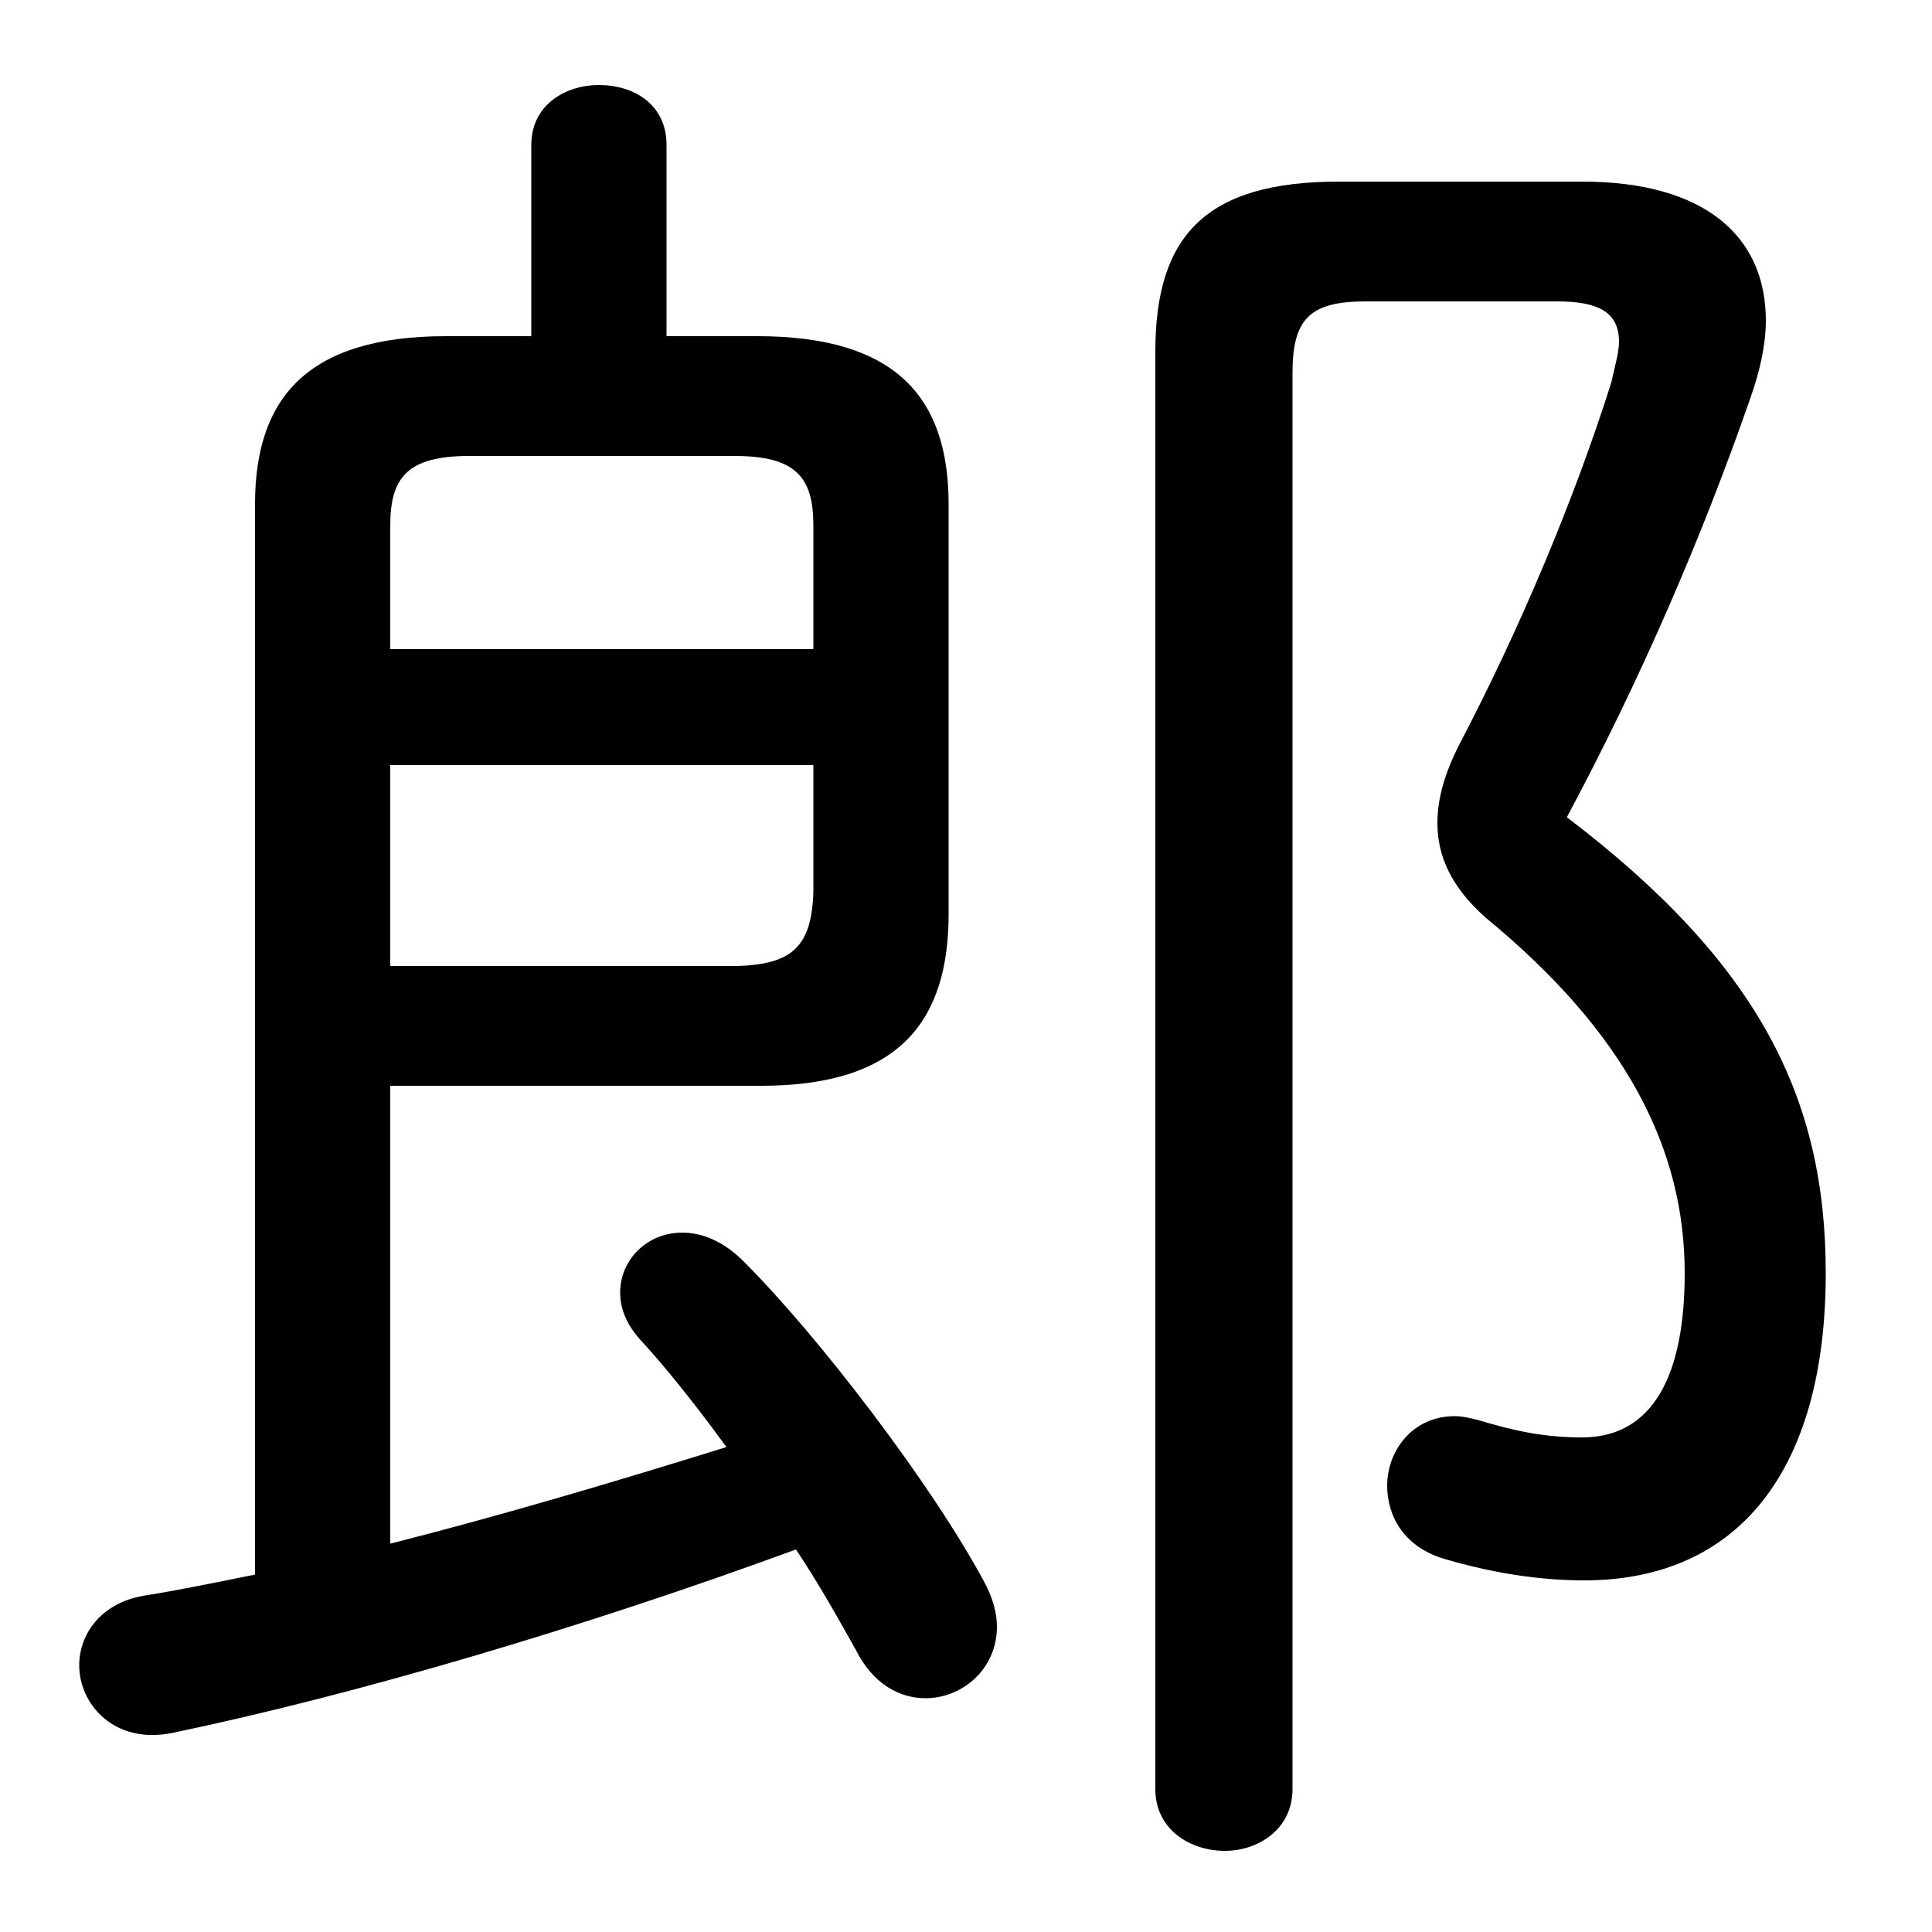<svg xmlns="http://www.w3.org/2000/svg" viewBox="0 -44.0 50.0 50.0">
    <rect x="0" y="-44.0" width="50.0" height="50.0" fill="#808080" stroke="none"/>
    <g transform="scale(1, -1)">
        <!-- ボディの枠 -->
        <rect x="0" y="-6.0" width="50.0" height="50.0"
            stroke="white" fill="white"/>
        <!-- グリフ座標系の原点 -->
        <circle cx="0" cy="0" r="5" fill="white"/>
        <!-- グリフのアウトライン -->
        <g style="fill:black;stroke:#000000;stroke-width:0;stroke-linecap:round;stroke-linejoin:round;">
        <path d="M 6.6 3.25 C 5.6 3.05 4.65 2.85 3.7 2.7 C 2.6 2.5 2.05 1.7 2.05 0.9 C 2.05 -0.1 2.95 -1.15 4.45 -0.85 C 9.25 0.15 15.15 1.9 20.6 3.9 C 21.2 3.0 21.7 2.1 22.15 1.3 C 22.6 0.4 23.3 0.05 23.95 0.05 C 24.9 0.05 25.8 0.8 25.8 1.9 C 25.8 2.25 25.7 2.65 25.45 3.1 C 24.1 5.6 21.2 9.4 19.25 11.35 C 18.7 11.9 18.15 12.1 17.65 12.1 C 16.75 12.1 16.05 11.4 16.05 10.55 C 16.05 10.15 16.2 9.75 16.55 9.35 C 17.2 8.65 18.0 7.65 18.8 6.55 C 15.9 5.65 13.05 4.8 10.1 4.05 L 10.1 15.9 L 19.7 15.9 C 23.3 15.9 24.55 17.6 24.55 20.35 L 24.55 30.95 C 24.55 33.7 23.2 35.3 19.6 35.3 L 17.25 35.3 L 17.25 40.25 C 17.25 41.3 16.4 41.8 15.5 41.8 C 14.65 41.8 13.75 41.3 13.75 40.25 L 13.75 35.3 L 11.55 35.3 C 7.95 35.3 6.6 33.7 6.6 30.95 Z M 10.1 19.0 L 10.1 24.2 L 21.05 24.2 L 21.05 20.9 C 21.0 19.5 20.5 19.05 19.1 19.0 Z M 21.05 27.2 L 10.1 27.2 L 10.1 30.4 C 10.1 31.65 10.55 32.2 12.15 32.2 L 19.0 32.2 C 20.6 32.2 21.05 31.65 21.05 30.4 Z M 34.65 39.3 C 31.2 39.3 29.9 37.9 29.9 34.9 L 29.9 -2.3 C 29.9 -3.35 30.8 -3.9 31.7 -3.9 C 32.55 -3.9 33.45 -3.35 33.45 -2.3 L 33.45 34.35 C 33.45 35.75 33.9 36.2 35.35 36.2 L 40.3 36.2 C 41.4 36.2 41.9 35.9 41.9 35.15 C 41.9 34.9 41.8 34.55 41.7 34.1 C 40.75 31.1 39.35 27.75 37.75 24.7 C 37.4 24.0 37.2 23.35 37.2 22.7 C 37.2 21.85 37.55 21.05 38.45 20.25 C 42.1 17.25 43.6 14.25 43.6 11.05 C 43.6 8.05 42.55 6.8 40.95 6.8 C 40.0 6.8 39.25 6.95 38.25 7.25 C 38.05 7.3 37.85 7.35 37.65 7.35 C 36.55 7.35 35.9 6.45 35.9 5.55 C 35.9 4.75 36.35 3.95 37.4 3.65 C 38.6 3.3 39.8 3.1 41.0 3.1 C 44.95 3.1 47.25 5.9 47.25 11.05 C 47.25 15.55 45.55 19.05 40.55 22.85 C 42.45 26.4 44.05 30.1 45.3 33.7 C 45.55 34.4 45.7 35.1 45.7 35.7 C 45.7 37.9 44.1 39.3 40.95 39.3 Z"/>
    </g>
    </g>
</svg>
